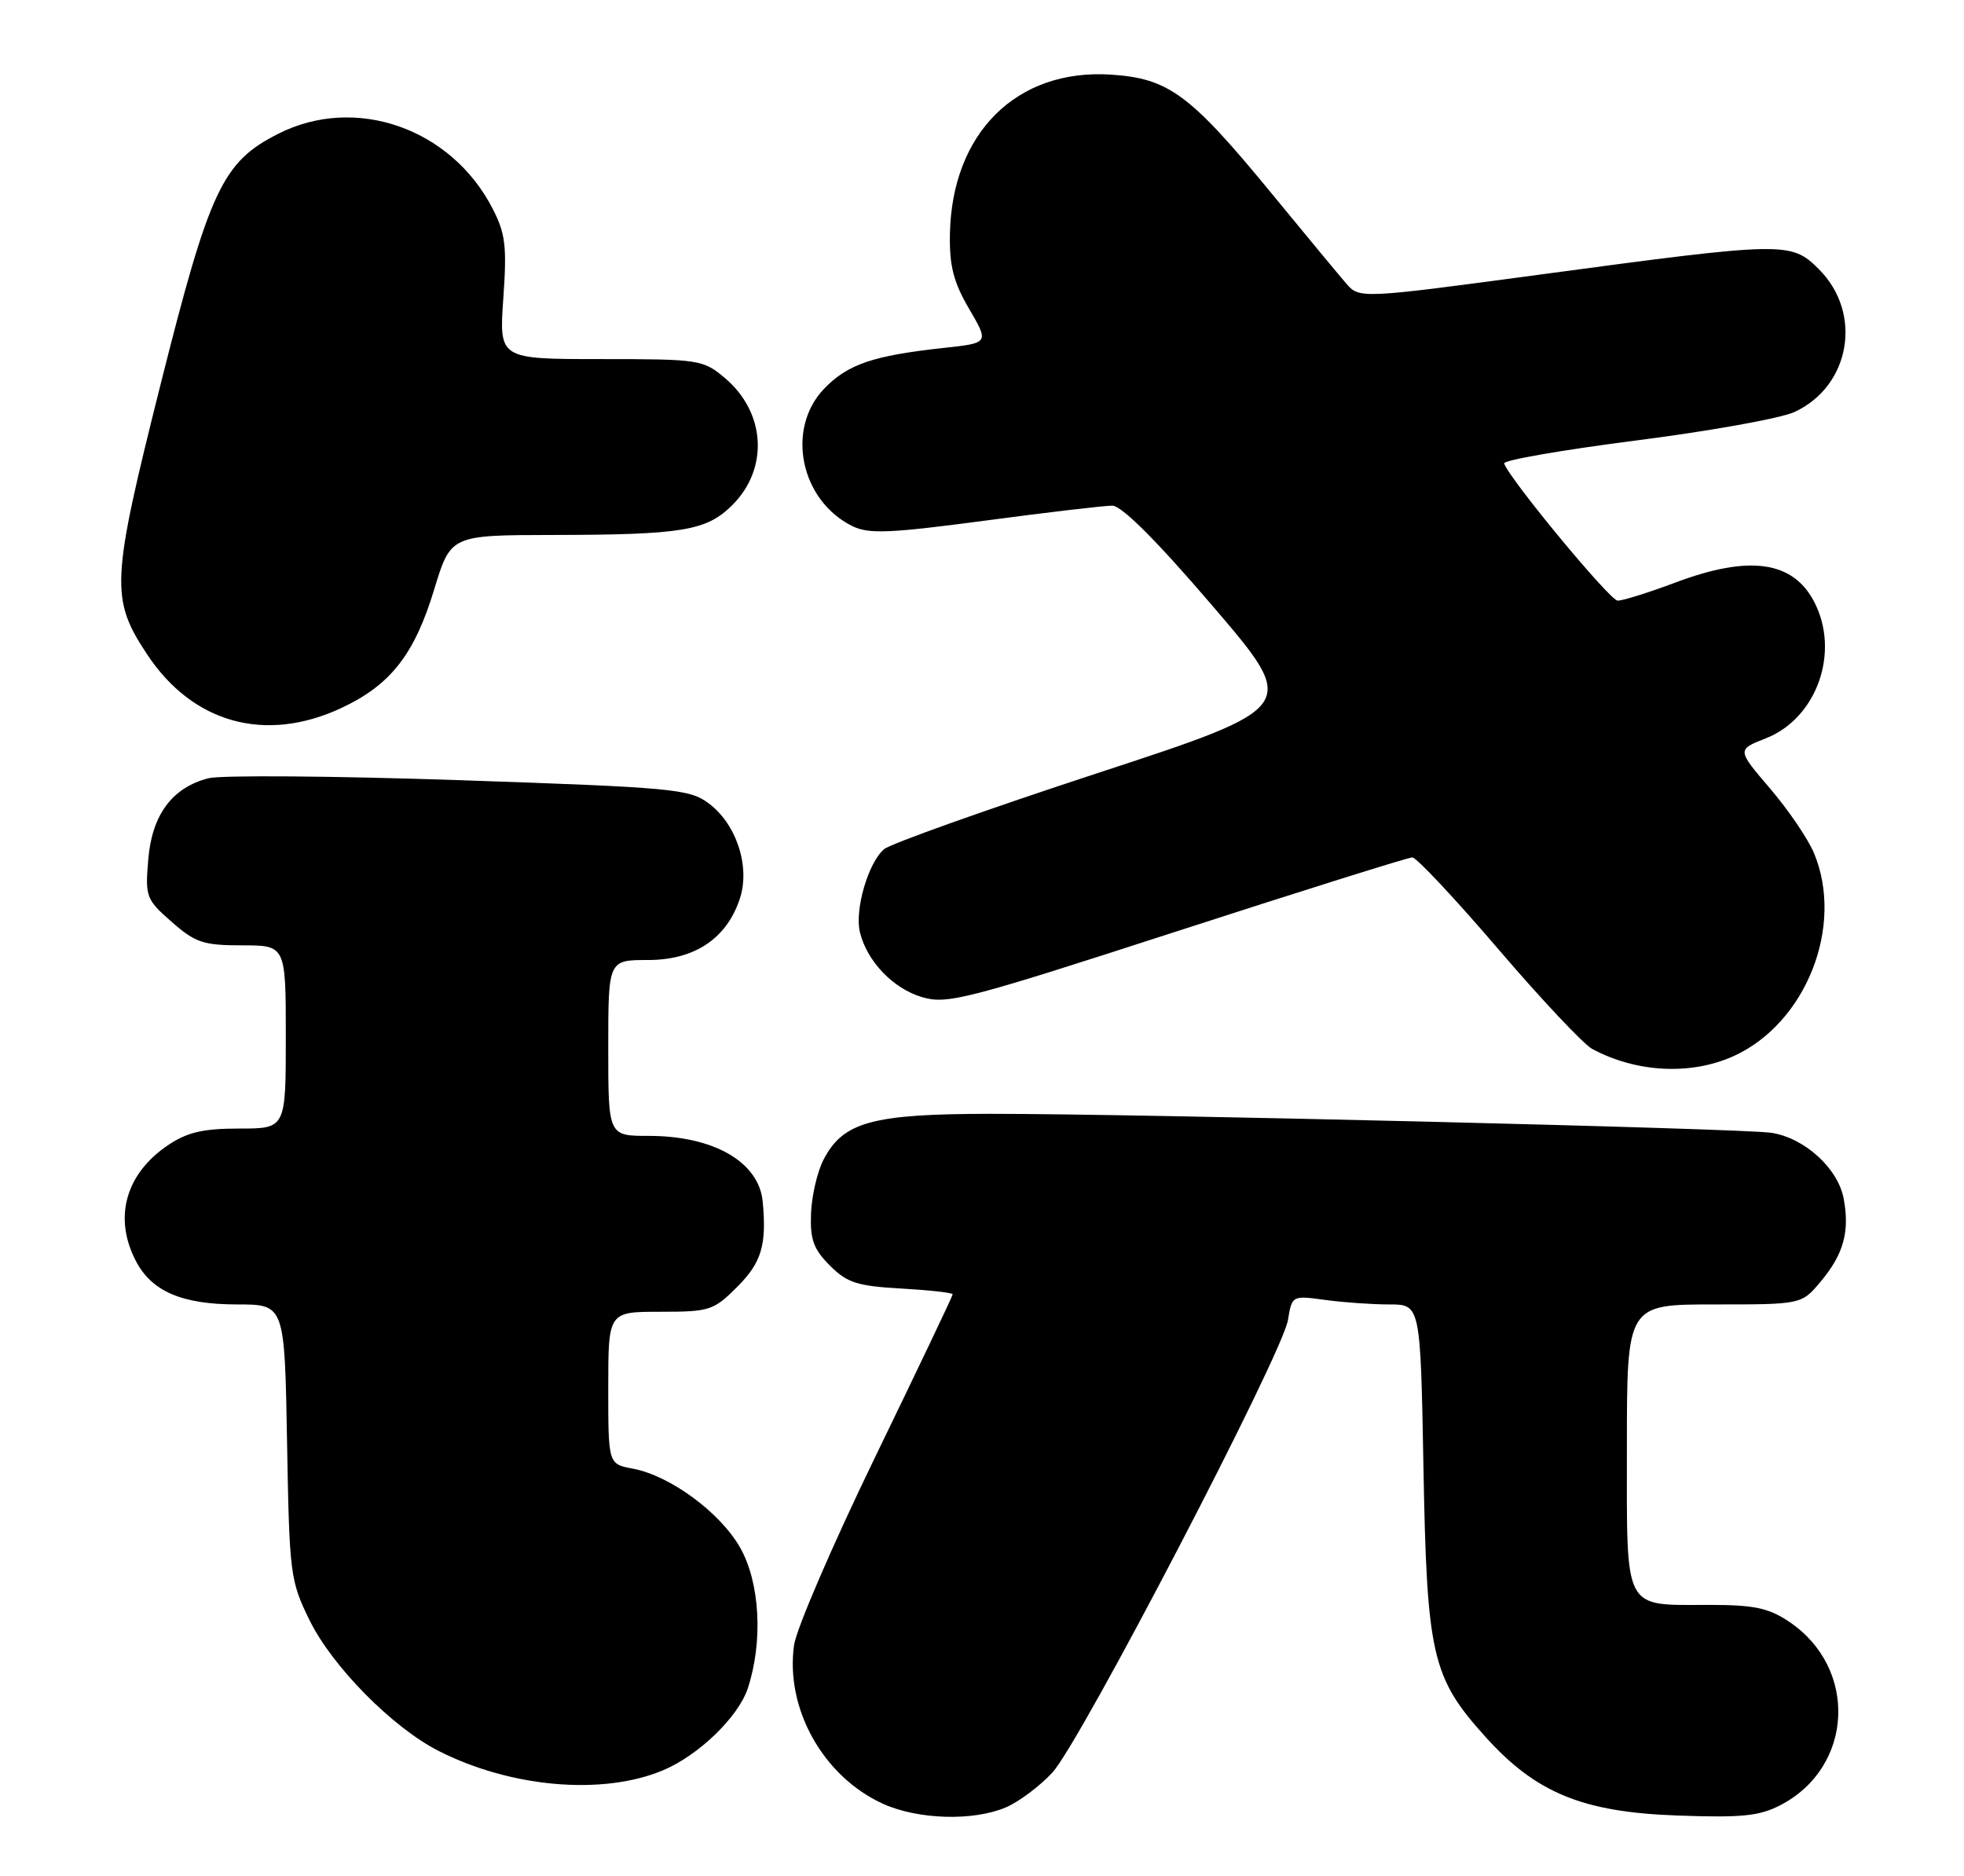 <?xml version="1.0" encoding="UTF-8" standalone="no"?>
<!DOCTYPE svg PUBLIC "-//W3C//DTD SVG 1.1//EN" "http://www.w3.org/Graphics/SVG/1.1/DTD/svg11.dtd" >
<svg xmlns="http://www.w3.org/2000/svg" xmlns:xlink="http://www.w3.org/1999/xlink" version="1.1" viewBox="0 0 268 256">
 <g >
 <path fill="currentColor"
d=" M 137.28 246.62 C 139.05 245.86 141.90 243.72 143.61 241.87 C 147.43 237.73 174.98 184.80 175.75 180.13 C 176.30 176.78 176.31 176.77 180.79 177.38 C 183.26 177.72 187.20 178.00 189.56 178.00 C 193.83 178.00 193.83 178.00 194.24 200.25 C 194.70 225.86 195.39 228.89 202.64 236.94 C 209.57 244.66 215.94 247.28 228.88 247.74 C 237.70 248.06 240.09 247.82 242.98 246.31 C 252.96 241.11 253.57 227.59 244.10 221.27 C 241.33 219.42 239.33 219.00 233.29 219.00 C 221.38 219.00 222.00 220.17 222.00 197.46 C 222.00 178.00 222.00 178.00 233.91 178.00 C 245.82 178.00 245.82 178.00 248.41 174.92 C 251.56 171.18 252.43 168.08 251.58 163.55 C 250.80 159.42 246.25 155.28 241.72 154.58 C 237.86 153.98 155.51 151.98 135.15 151.99 C 119.02 152.00 115.04 153.09 112.38 158.24 C 111.53 159.87 110.76 163.18 110.67 165.58 C 110.53 169.14 111.01 170.46 113.24 172.69 C 115.59 175.05 116.97 175.49 122.99 175.83 C 126.85 176.05 130.00 176.40 130.00 176.62 C 130.00 176.84 125.25 186.80 119.45 198.76 C 113.65 210.72 108.65 222.30 108.35 224.51 C 107.15 233.19 112.34 242.43 120.49 246.14 C 125.28 248.31 132.83 248.53 137.28 246.62 Z  M 90.45 241.58 C 95.31 239.55 100.74 234.31 102.04 230.39 C 104.14 224.02 103.71 215.98 101.01 211.21 C 98.30 206.41 91.45 201.36 86.36 200.41 C 83.00 199.78 83.00 199.78 83.00 189.39 C 83.00 179.00 83.00 179.00 90.10 179.00 C 96.84 179.00 97.37 178.83 100.60 175.60 C 103.91 172.29 104.63 169.91 104.08 164.00 C 103.58 158.57 97.41 155.00 88.53 155.00 C 83.00 155.00 83.00 155.00 83.00 143.00 C 83.00 131.00 83.00 131.00 88.42 131.00 C 94.79 131.00 99.16 128.08 100.96 122.62 C 102.40 118.25 100.49 112.43 96.69 109.61 C 94.07 107.66 91.83 107.45 62.69 106.46 C 45.54 105.88 30.12 105.76 28.43 106.20 C 23.48 107.48 20.73 111.20 20.23 117.29 C 19.80 122.38 19.94 122.74 23.43 125.80 C 26.65 128.63 27.75 129.00 33.03 129.00 C 39.00 129.00 39.00 129.00 39.00 141.50 C 39.00 154.00 39.00 154.00 32.65 154.00 C 27.69 154.00 25.55 154.50 22.91 156.28 C 17.14 160.17 15.47 166.15 18.52 172.03 C 20.68 176.22 24.81 178.00 32.37 178.00 C 38.84 178.00 38.84 178.00 39.17 196.75 C 39.49 214.86 39.59 215.69 42.25 221.11 C 45.35 227.41 53.53 235.70 59.82 238.91 C 69.67 243.93 82.21 245.03 90.45 241.58 Z  M 236.57 144.11 C 246.45 139.62 251.69 126.37 247.53 116.41 C 246.72 114.47 244.02 110.50 241.53 107.59 C 237.01 102.30 237.01 102.30 240.96 100.75 C 247.91 98.02 251.12 89.00 247.57 82.15 C 244.67 76.53 238.70 75.70 228.60 79.50 C 224.94 80.87 221.40 81.98 220.73 81.96 C 219.66 81.92 205.95 65.35 205.25 63.24 C 205.10 62.80 213.20 61.40 223.24 60.11 C 233.28 58.83 243.02 57.08 244.87 56.22 C 252.51 52.68 254.21 42.75 248.21 36.75 C 244.41 32.95 243.61 32.97 210.50 37.42 C 185.50 40.78 185.50 40.78 183.66 38.64 C 182.64 37.46 178.06 31.93 173.48 26.35 C 162.36 12.82 159.46 10.69 151.55 10.18 C 138.70 9.37 129.86 18.17 129.62 32.01 C 129.55 36.31 130.12 38.53 132.25 42.16 C 134.97 46.81 134.97 46.81 128.74 47.48 C 119.11 48.53 115.66 49.71 112.45 53.05 C 107.20 58.54 109.22 68.31 116.33 71.80 C 118.55 72.89 121.44 72.77 134.38 71.05 C 142.85 69.92 150.68 69.00 151.76 69.00 C 153.06 69.00 157.76 73.69 165.51 82.74 C 177.27 96.48 177.27 96.48 149.79 105.49 C 134.67 110.45 121.56 115.12 120.65 115.87 C 118.48 117.68 116.58 124.20 117.35 127.25 C 118.34 131.21 121.86 134.88 125.80 136.06 C 129.23 137.08 131.79 136.42 160.60 127.08 C 177.70 121.54 192.16 117.00 192.72 117.00 C 193.28 117.00 198.56 122.63 204.44 129.50 C 210.33 136.38 216.10 142.52 217.27 143.14 C 223.32 146.38 230.74 146.75 236.57 144.11 Z  M 46.54 96.63 C 53.28 93.49 56.55 89.33 59.25 80.43 C 61.50 73.02 61.50 73.02 75.50 73.00 C 93.15 72.97 96.42 72.43 99.94 68.91 C 104.94 63.91 104.48 56.26 98.89 51.56 C 95.94 49.08 95.41 49.00 81.97 49.00 C 68.10 49.00 68.10 49.00 68.68 40.72 C 69.18 33.62 68.98 31.88 67.22 28.47 C 61.58 17.49 48.50 12.92 37.98 18.25 C 30.34 22.11 28.61 25.81 21.89 52.54 C 15.16 79.34 15.04 81.70 20.08 89.30 C 26.30 98.70 36.21 101.44 46.54 96.63 Z "/>
</g>
</svg>